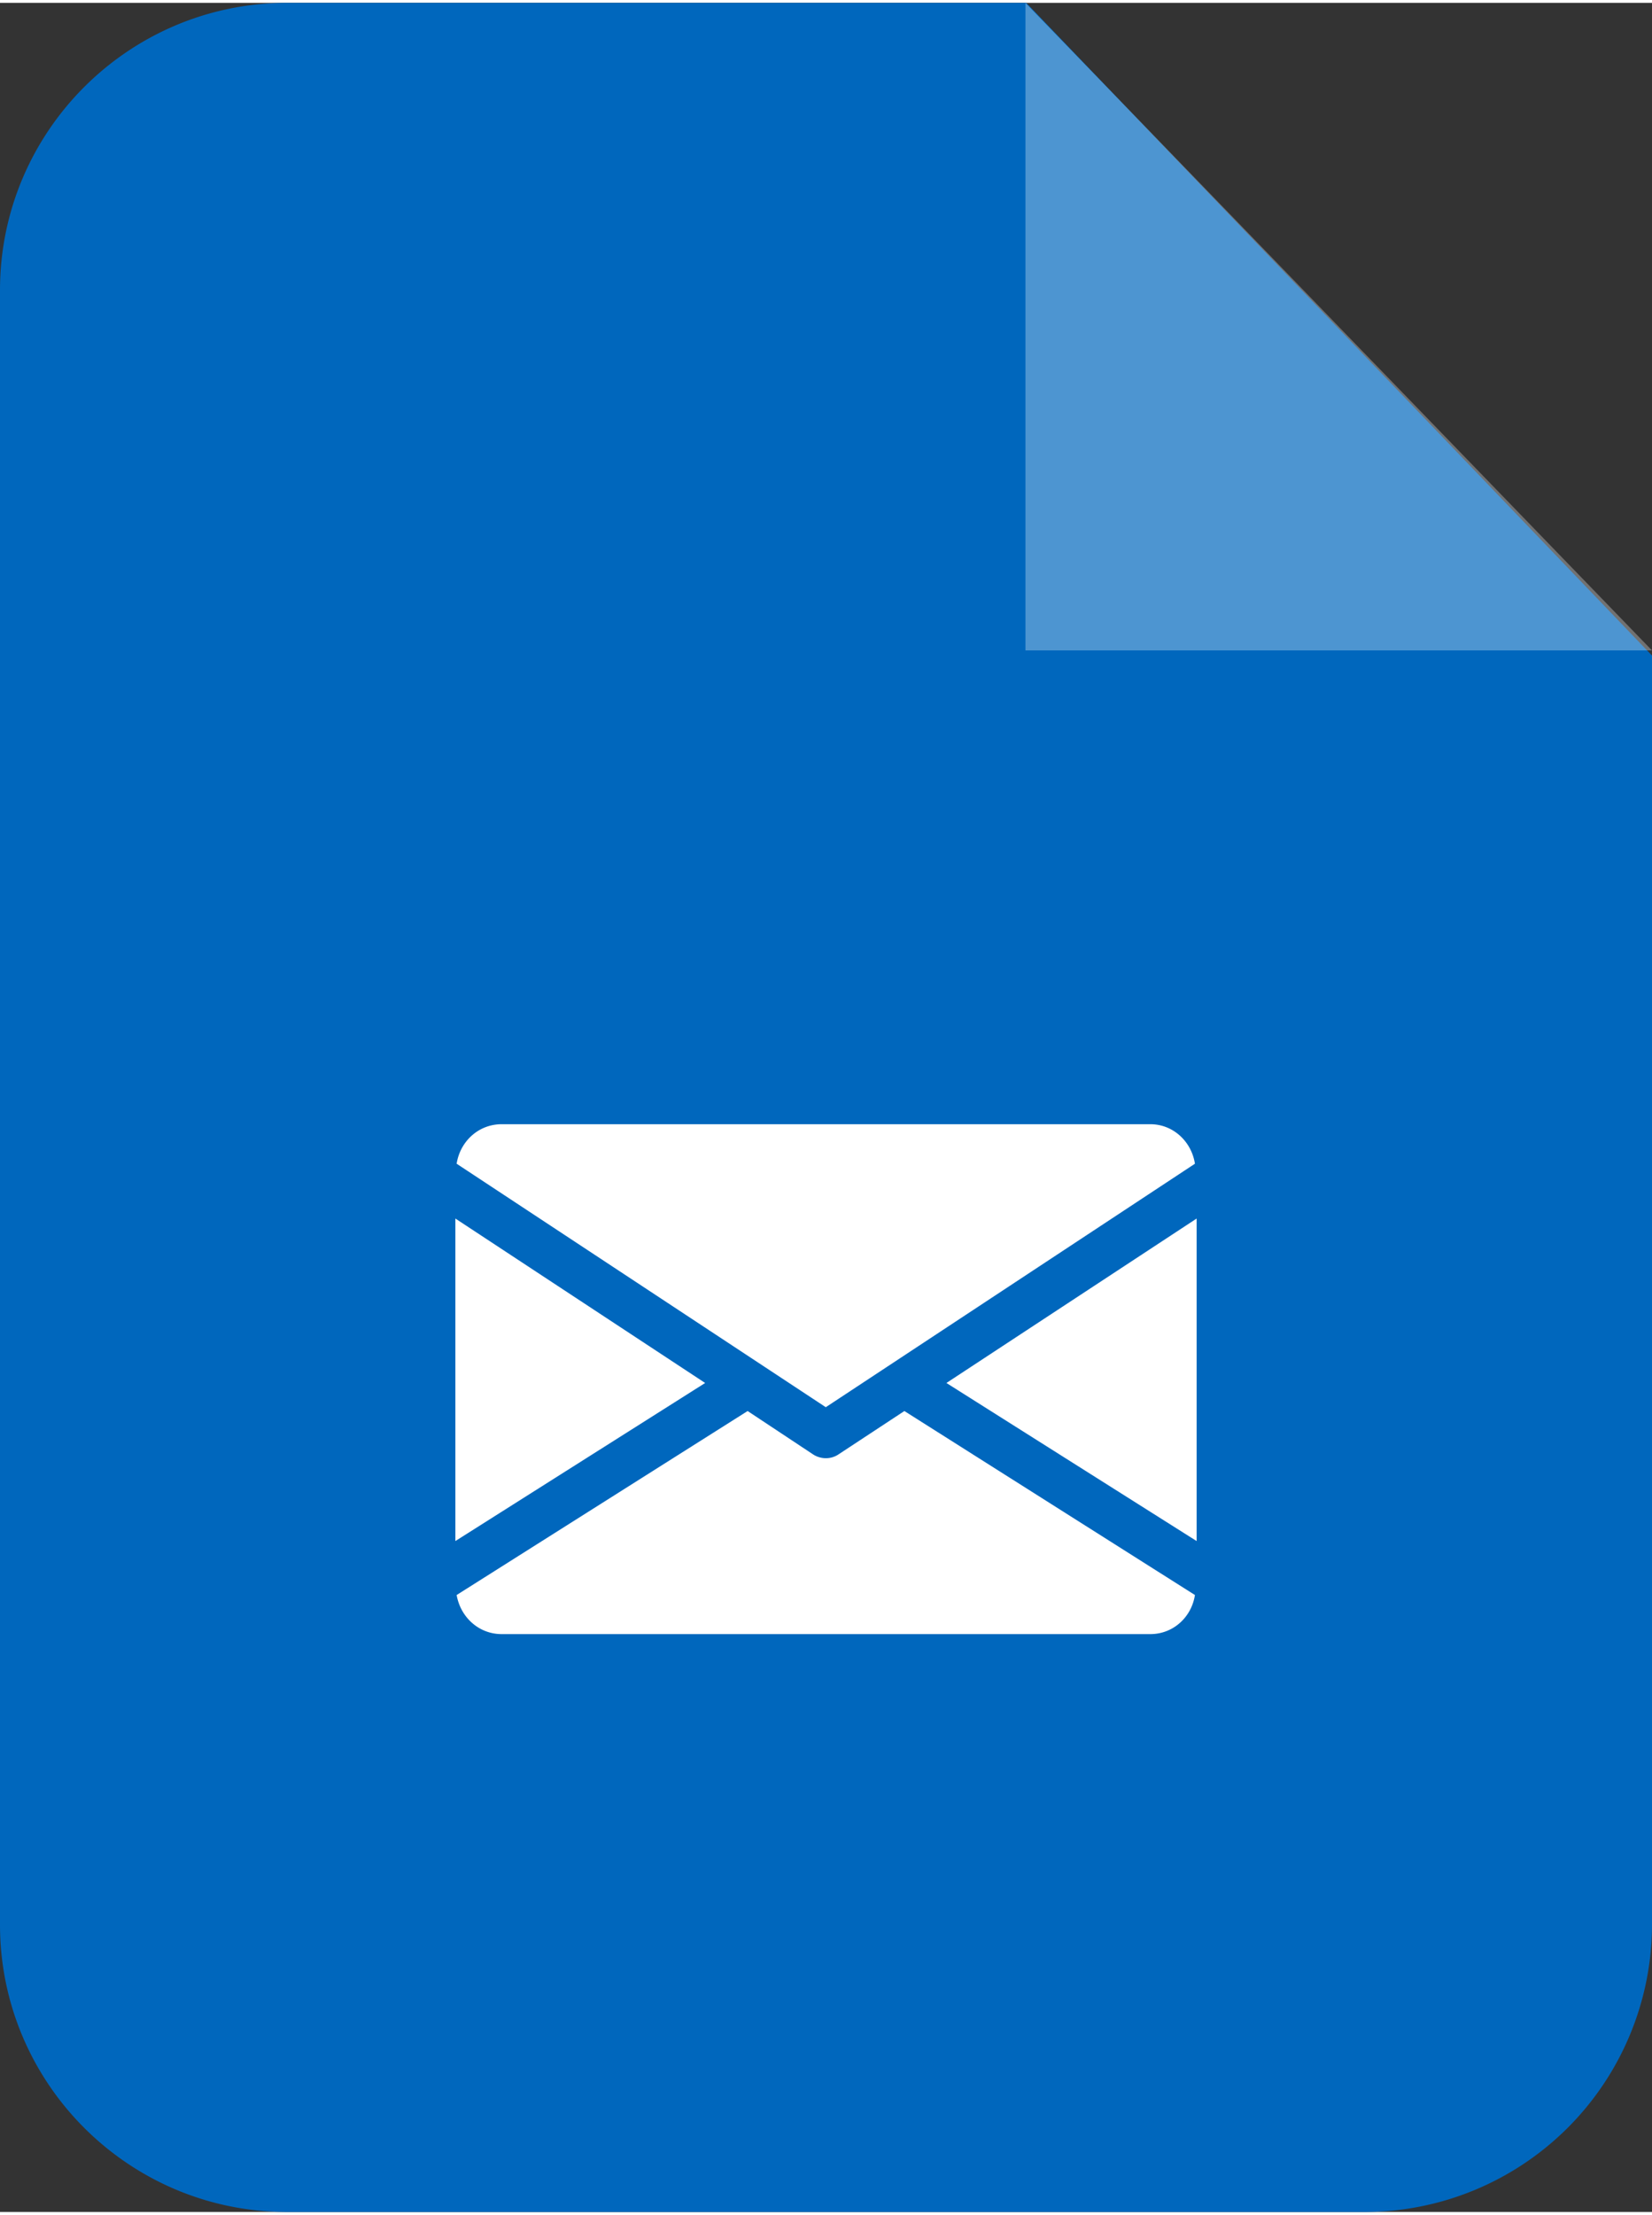 <svg xmlns="http://www.w3.org/2000/svg" width="382" height="512" viewBox="0 0 38.89 51.99" shape-rendering="geometricPrecision" image-rendering="optimizeQuality" fill-rule="evenodd"><rect x="0" y="0" width="38.89" height="51.99" fill="#333333" stroke="none"/><path d="M6.76 0h17.4l14.73 15.36v29.87a6.77 6.77 0 0 1-6.77 6.76H6.76C3.03 51.99 0 48.96 0 45.23V6.76C0 3.03 3.03 0 6.76 0z" fill="#0067bd"/><g fill="#fff"><path d="M24.14 0v15.24h14.75z" fill-opacity=".302"/><path d="M22.28 32.48l5.89 3.72v-7.59l-5.89 3.87zm-.99.66l-1.55 1.02a.53.53 0 0 1-.3.09c-.1 0-.21-.03-.3-.09l-1.54-1.02-6.85 4.33c.09.52.52.92 1.06.92h15.27c.54 0 .97-.4 1.05-.92l-6.84-4.33zm5.79-6.75H11.81c-.55 0-.98.41-1.06.93l8.69 5.73 8.69-5.73c-.08-.52-.51-.93-1.05-.93zm-16.36 2.22v7.59l5.88-3.72-5.88-3.87z" fill-rule="nonzero"/></g></svg>